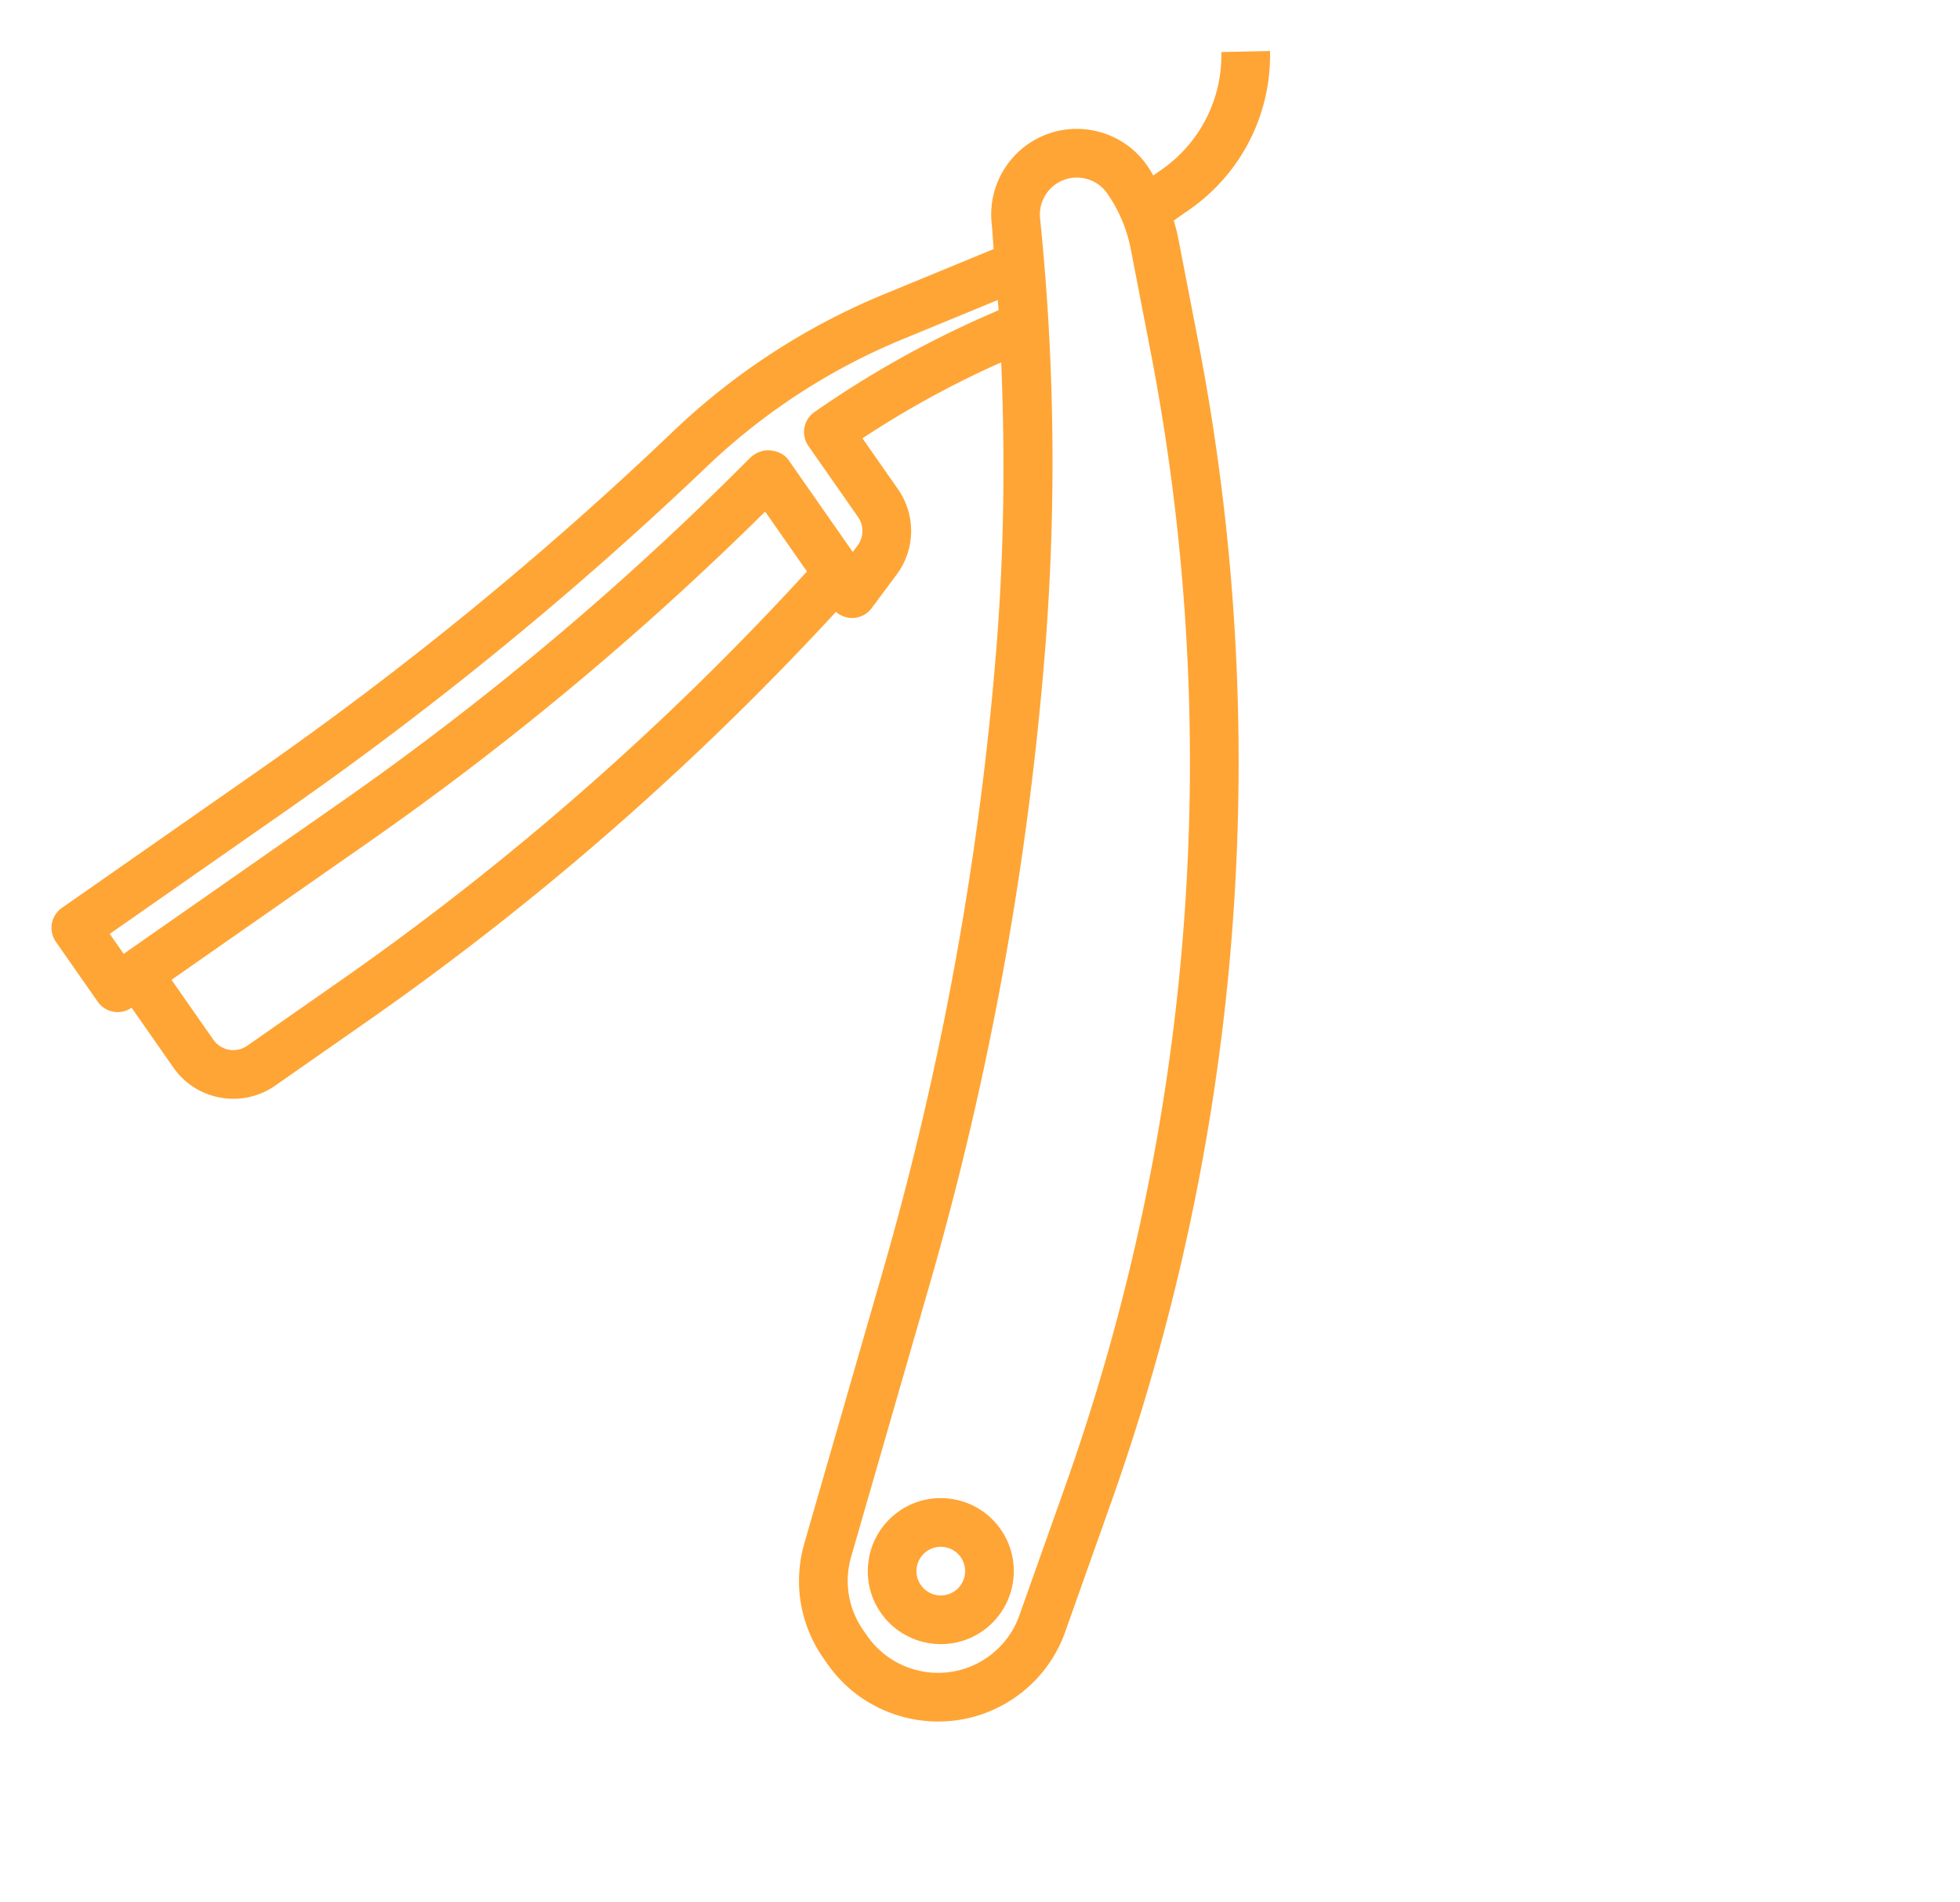 <svg width="644" height="625" fill="none" xmlns="http://www.w3.org/2000/svg"><path d="M401.301 17.1a45.797 45.797 0 01-19.604 38.62l-2.748 1.919c-.674-1.09-1.308-2.21-2.046-3.265-8.89-12.731-26.468-15.854-39.193-6.968a28.175 28.175 0 00-11.885 25.961c.294 2.81.417 5.642.676 8.457l-36.193 14.92c-25.468 10.507-48.926 25.736-69.018 44.89-42.257 40.359-87.998 77.795-135.938 111.273l-65.013 45.4a7.997 7.997 0 00-1.979 11.139l13.741 19.677a7.998 7.998 0 0011.14 1.979l13.74 19.677c7.576 10.849 22.57 13.512 33.419 5.936l30.551-21.335c55.877-39.02 107.514-84.222 153.729-134.351a8.038 8.038 0 005.19 2.025 8.029 8.029 0 004.698-1.447 7.839 7.839 0 001.835-1.788l8.219-11.048a23.96 23.96 0 00.422-28.055l-11.662-16.699c14.459-9.56 29.76-17.913 45.583-24.962 1.322 31.111.925 62.33-1.529 93.287-5.515 69.373-18.082 138.441-37.362 205.288l-25.796 89.488c-3.715 12.927-1.443 26.66 6.256 37.686l1.319 1.889c14.002 20.051 41.706 24.972 61.757 10.97a44.087 44.087 0 0016.402-21.533l15.091-42.524c18.146-51.117 30.554-104.374 36.891-158.26 8.757-74.497 5.967-149.613-8.311-223.255l-6.448-33.308a63.798 63.798 0 00-1.572-6.318l5.188-3.623c17.008-11.877 26.889-31.345 26.448-52.084l-15.998.341zM81.239 343.596c-3.614 2.524-8.611 1.642-11.14-1.979l-13.74-19.677 64.993-45.386c46.084-32.181 89.657-68.503 130.055-108.462l13.741 19.677c-45.995 50.249-97.527 95.504-153.357 134.492l-30.552 21.335zM324.538 103.48a332.238 332.238 0 00-56.935 31.914 7.998 7.998 0 00-1.979 11.14l16.302 23.343a8.002 8.002 0 01-.14 9.358l-1.596 2.129-21.125-30.25c-1.36-1.948-3.765-2.933-6.124-3.139-2.366-.202-4.95.89-6.613 2.588a978.53 978.53 0 01-134.137 112.874l-71.552 49.967-4.58-6.559 58.454-40.82a1171.867 1171.867 0 00137.9-112.877c18.483-17.63 40.34-31.869 63.996-41.617l31.43-12.952c.077 1.117.197 2.224.268 3.346l-3.569 1.555zm46.995-21.655l6.443 33.302a710.297 710.297 0 018.125 218.349 712.177 712.177 0 01-36.076 154.774l-15.092 42.524a28.193 28.193 0 01-10.488 13.764c-12.812 8.957-30.524 5.811-39.474-7.006l-1.319-1.889c-4.919-7.044-6.376-15.823-4-24.088l25.795-89.488a1056.057 1056.057 0 0037.935-208.45 783.66 783.66 0 00-1.646-141.876 12.176 12.176 0 015.135-11.217c5.49-3.833 13.08-2.48 16.914 3.01a47.6 47.6 0 017.748 18.291z" fill="#FFA535"/><path d="M295.376 496.543c-10.848 7.576-13.512 22.569-5.936 33.418 7.576 10.849 22.57 13.512 33.418 5.936 10.849-7.576 13.512-22.569 5.936-33.418-7.576-10.848-22.569-13.512-33.418-5.936zm18.322 26.236c-3.614 2.524-8.611 1.642-11.14-1.979-2.528-3.62-1.635-8.615 1.979-11.139 3.614-2.524 8.611-1.642 11.139 1.979 2.529 3.62 1.636 8.615-1.978 11.139z" fill="#FFA535"/></svg>